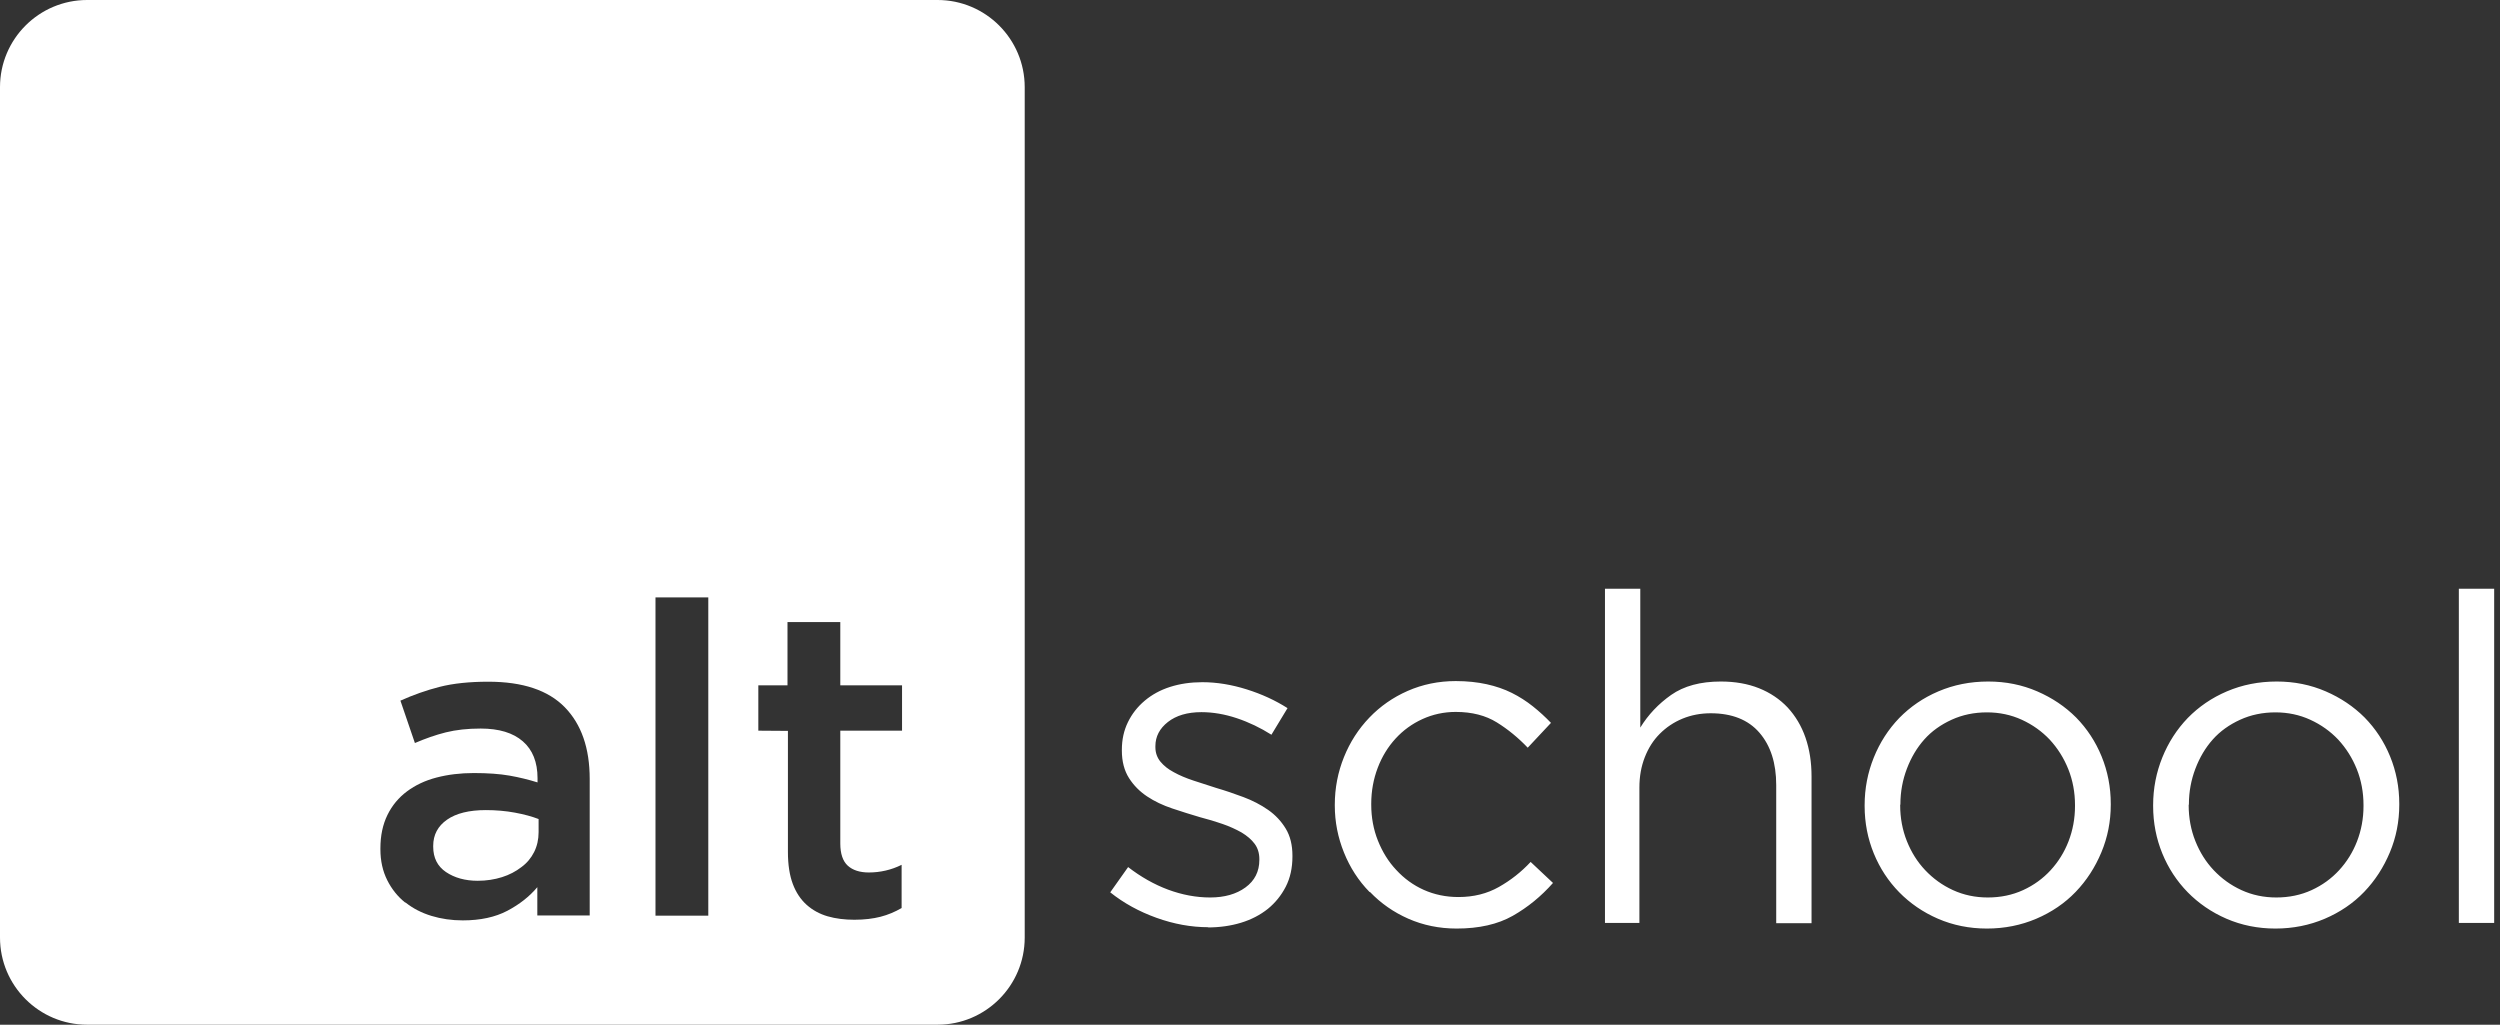 <?xml version="1.0" encoding="UTF-8"?>
<svg width="344px" height="141px" viewBox="0 0 344 141" version="1.1" xmlns="http://www.w3.org/2000/svg" xmlns:xlink="http://www.w3.org/1999/xlink">
    <rect x="0" y="0" width="344" height="141" fill="#333333" stroke="none"/>
    <!-- Generator: Sketch 42 (36781) - http://www.bohemiancoding.com/sketch -->
    <title>white_full</title>
    <desc>Created with Sketch.</desc>
    <defs></defs>
    <g id="Page-1" stroke="none" stroke-width="1" fill="none" fill-rule="evenodd">
        <g id="white_full" fill="#FFFFFF">
            <g id="Group">
                <path d="M0,11.991 C0,5.369 5.377,0 11.991,0 L129.009,0 C135.631,0 141,5.377 141,11.991 L141,129.009 C141,135.631 135.623,141 129.009,141 L11.991,141 C5.369,141 0,135.623 0,129.009 L0,11.991 Z M59.609,116.391 C59.609,114.867 60.254,113.666 61.514,112.787 C62.773,111.908 64.561,111.469 66.846,111.469 C68.252,111.469 69.6,111.586 70.859,111.82 C72.119,112.055 73.203,112.348 74.111,112.699 L74.111,114.516 C74.111,115.512 73.906,116.42 73.496,117.24 C73.086,118.061 72.5,118.764 71.738,119.32 C70.977,119.906 70.098,120.375 69.072,120.697 C68.047,121.02 66.934,121.195 65.732,121.195 C64.004,121.195 62.539,120.785 61.367,119.994 C60.195,119.203 59.609,118.031 59.609,116.508 L59.609,116.391 Z M55.801,124.184 C56.826,125.004 58.027,125.619 59.375,126.029 C60.723,126.439 62.158,126.645 63.682,126.645 C66.084,126.645 68.135,126.205 69.805,125.326 C71.475,124.447 72.852,123.363 73.936,122.074 L73.936,125.971 L81.143,125.971 L81.143,107.191 C81.143,102.943 80,99.662 77.715,97.318 C75.43,94.975 71.914,93.803 67.197,93.803 C64.59,93.803 62.363,94.037 60.518,94.506 C58.672,94.975 56.855,95.619 55.098,96.41 L57.09,102.24 C58.525,101.625 59.932,101.127 61.338,100.775 C62.744,100.424 64.355,100.248 66.143,100.248 C68.662,100.248 70.596,100.834 71.943,102.006 C73.291,103.178 73.965,104.877 73.965,107.074 L73.965,107.66 C72.734,107.279 71.445,106.957 70.098,106.723 C68.75,106.488 67.109,106.371 65.205,106.371 C63.359,106.371 61.66,106.576 60.078,106.986 C58.496,107.396 57.148,108.041 56.006,108.891 C54.863,109.74 53.955,110.824 53.311,112.143 C52.666,113.461 52.344,114.984 52.344,116.742 L52.344,116.859 C52.344,118.471 52.666,119.877 53.281,121.107 C53.896,122.338 54.717,123.363 55.742,124.184 L55.801,124.184 Z M97.461,126 L97.461,82.201 L90.195,82.201 L90.195,126 L97.461,126 Z M108.418,100.57 L108.418,117.24 C108.418,118.998 108.652,120.463 109.092,121.635 C109.531,122.807 110.176,123.773 110.996,124.506 C111.816,125.238 112.783,125.766 113.896,126.088 C115.01,126.41 116.24,126.557 117.559,126.557 C118.936,126.557 120.137,126.41 121.162,126.146 C122.188,125.883 123.154,125.473 124.062,124.945 L124.062,118.998 C123.359,119.35 122.627,119.613 121.865,119.789 C121.104,119.965 120.342,120.053 119.551,120.053 C118.291,120.053 117.324,119.73 116.65,119.115 C115.977,118.5 115.625,117.475 115.625,116.068 L115.625,100.541 L124.121,100.541 L124.121,94.301 L115.625,94.301 L115.625,85.6 L108.359,85.6 L108.359,94.301 L104.346,94.301 L104.346,100.541 L108.418,100.57 Z" id="Combined-Shape"></path>
                <path d="M166.181,127.615 C167.811,127.615 169.349,127.4 170.764,126.969 C172.179,126.539 173.41,125.893 174.456,125.062 C175.471,124.231 176.301,123.216 176.917,122.017 C177.532,120.817 177.839,119.433 177.839,117.864 L177.839,117.741 C177.839,116.264 177.532,115.034 176.917,114.019 C176.301,113.003 175.501,112.142 174.486,111.435 C173.471,110.727 172.333,110.143 171.103,109.681 C169.872,109.22 168.611,108.789 167.35,108.42 C166.273,108.082 165.227,107.743 164.212,107.405 C163.197,107.066 162.305,106.697 161.536,106.267 C160.767,105.867 160.151,105.375 159.69,104.821 C159.229,104.267 158.982,103.59 158.982,102.821 L158.982,102.667 C158.982,101.345 159.567,100.237 160.705,99.345 C161.843,98.453 163.381,97.992 165.319,97.992 C166.888,97.992 168.519,98.269 170.18,98.822 C171.841,99.376 173.44,100.145 174.948,101.099 L177.163,97.438 C175.471,96.361 173.594,95.5 171.533,94.854 C169.472,94.208 167.442,93.87 165.442,93.87 C163.843,93.87 162.366,94.085 161.013,94.516 C159.659,94.946 158.49,95.592 157.506,96.423 C156.521,97.253 155.752,98.238 155.199,99.376 C154.645,100.514 154.368,101.775 154.368,103.16 L154.368,103.283 C154.368,104.79 154.707,106.051 155.353,107.066 C155.999,108.082 156.829,108.912 157.844,109.589 C158.859,110.266 160.028,110.819 161.32,111.25 C162.612,111.681 163.874,112.081 165.135,112.45 C166.211,112.727 167.227,113.034 168.211,113.373 C169.195,113.711 170.057,114.111 170.826,114.542 C171.595,115.003 172.21,115.526 172.641,116.11 C173.071,116.695 173.287,117.402 173.287,118.202 L173.287,118.325 C173.287,119.925 172.641,121.186 171.379,122.109 C170.118,123.032 168.488,123.493 166.519,123.493 C164.581,123.493 162.643,123.124 160.736,122.417 C158.829,121.709 156.983,120.663 155.229,119.31 L152.769,122.786 C154.614,124.262 156.737,125.431 159.136,126.292 C161.536,127.154 163.904,127.584 166.273,127.584 L166.181,127.615 Z M188.529,122.755 C190.005,124.293 191.759,125.523 193.789,126.416 C195.819,127.308 198.034,127.769 200.434,127.769 C203.51,127.769 206.094,127.185 208.155,126.016 C210.216,124.847 212.062,123.339 213.692,121.494 L210.616,118.602 C209.324,119.986 207.878,121.125 206.248,122.047 C204.617,122.97 202.771,123.432 200.68,123.432 C198.957,123.432 197.357,123.093 195.912,122.447 C194.466,121.801 193.205,120.878 192.128,119.709 C191.051,118.571 190.221,117.218 189.605,115.68 C188.99,114.142 188.683,112.48 188.683,110.727 L188.683,110.604 C188.683,108.851 188.99,107.189 189.575,105.651 C190.159,104.113 190.99,102.76 192.036,101.622 C193.082,100.483 194.312,99.591 195.727,98.945 C197.142,98.299 198.68,97.961 200.311,97.961 C202.556,97.961 204.433,98.453 205.971,99.407 C207.509,100.36 208.924,101.529 210.216,102.883 L213.415,99.468 C212.646,98.668 211.815,97.899 210.923,97.192 C210.031,96.484 209.078,95.869 208.032,95.346 C206.986,94.823 205.817,94.423 204.556,94.146 C203.294,93.87 201.879,93.716 200.311,93.716 C197.942,93.716 195.727,94.177 193.697,95.069 C191.667,95.961 189.913,97.192 188.437,98.73 C186.929,100.299 185.76,102.114 184.93,104.175 C184.099,106.236 183.668,108.42 183.668,110.727 L183.668,110.85 C183.668,113.096 184.099,115.249 184.93,117.31 C185.76,119.371 186.929,121.186 188.437,122.724 L188.529,122.755 Z M225.581,127 L225.581,108.358 C225.581,106.851 225.827,105.467 226.319,104.206 C226.812,102.944 227.488,101.868 228.38,100.976 C229.272,100.083 230.318,99.376 231.518,98.884 C232.718,98.392 234.01,98.146 235.394,98.146 C238.316,98.146 240.562,99.038 242.1,100.822 C243.638,102.606 244.407,105.005 244.407,108.02 L244.407,127.031 L249.268,127.031 L249.268,106.82 C249.268,104.882 248.991,103.098 248.437,101.499 C247.883,99.899 247.053,98.515 245.976,97.346 C244.899,96.208 243.577,95.315 242.039,94.7 C240.5,94.085 238.747,93.777 236.778,93.777 C233.979,93.777 231.703,94.393 229.949,95.623 C228.196,96.854 226.781,98.361 225.704,100.114 L225.704,81.011 L220.844,81.011 L220.844,127 L225.581,127 Z M261.495,110.666 L261.464,110.789 C261.464,112.542 261.772,114.203 262.387,115.741 C263.002,117.279 263.833,118.602 264.91,119.74 C265.986,120.878 267.248,121.801 268.724,122.478 C270.201,123.155 271.8,123.493 273.523,123.493 C275.276,123.493 276.907,123.155 278.383,122.478 C279.86,121.801 281.121,120.878 282.167,119.74 C283.213,118.602 284.043,117.279 284.628,115.772 C285.212,114.265 285.52,112.634 285.52,110.912 L285.52,110.789 C285.52,109.035 285.212,107.374 284.597,105.836 C283.982,104.298 283.121,102.944 282.044,101.775 C280.967,100.637 279.675,99.714 278.199,99.038 C276.722,98.361 275.123,98.022 273.4,98.022 C271.646,98.022 270.016,98.361 268.54,99.038 C267.063,99.714 265.802,100.606 264.787,101.745 C263.771,102.883 262.972,104.236 262.387,105.774 C261.803,107.312 261.495,108.943 261.495,110.666 Z M273.4,127.769 C270.97,127.769 268.724,127.308 266.663,126.416 C264.602,125.523 262.818,124.293 261.311,122.755 L261.341,122.786 C259.834,121.248 258.665,119.463 257.834,117.433 C257.004,115.403 256.573,113.219 256.573,110.912 L256.573,110.789 C256.573,108.481 257.004,106.297 257.834,104.236 C258.665,102.175 259.834,100.36 261.341,98.792 C262.849,97.253 264.633,96.023 266.725,95.131 C268.816,94.239 271.093,93.777 273.584,93.777 C276.015,93.777 278.26,94.239 280.321,95.131 C282.382,96.023 284.167,97.223 285.674,98.73 C287.181,100.268 288.35,102.052 289.181,104.083 C290.011,106.113 290.442,108.297 290.442,110.604 L290.442,110.727 C290.442,113.034 290.011,115.218 289.15,117.279 C288.289,119.34 287.12,121.155 285.612,122.724 C284.105,124.293 282.29,125.523 280.198,126.416 C278.106,127.308 275.83,127.769 273.4,127.769 Z M301.193,110.666 L301.162,110.789 C301.162,112.542 301.47,114.203 302.085,115.741 C302.7,117.279 303.531,118.602 304.607,119.74 C305.684,120.878 306.945,121.801 308.422,122.478 C309.898,123.155 311.498,123.493 313.221,123.493 C314.974,123.493 316.604,123.155 318.081,122.478 C319.558,121.801 320.819,120.878 321.865,119.74 C322.911,118.602 323.741,117.279 324.326,115.772 C324.91,114.265 325.218,112.634 325.218,110.912 L325.218,110.789 C325.218,109.035 324.91,107.374 324.295,105.836 C323.68,104.298 322.818,102.944 321.742,101.775 C320.665,100.637 319.373,99.714 317.896,99.038 C316.42,98.361 314.82,98.022 313.098,98.022 C311.344,98.022 309.714,98.361 308.237,99.038 C306.761,99.714 305.5,100.606 304.484,101.745 C303.469,102.883 302.669,104.236 302.085,105.774 C301.5,107.312 301.193,108.943 301.193,110.666 Z M313.098,127.769 C310.667,127.769 308.422,127.308 306.361,126.416 C304.3,125.523 302.516,124.293 301.008,122.755 L301.039,122.786 C299.532,121.248 298.363,119.463 297.532,117.433 C296.702,115.403 296.271,113.219 296.271,110.912 L296.271,110.789 C296.271,108.481 296.702,106.297 297.532,104.236 C298.363,102.175 299.532,100.36 301.039,98.792 C302.546,97.253 304.331,96.023 306.422,95.131 C308.514,94.239 310.791,93.777 313.282,93.777 C315.712,93.777 317.958,94.239 320.019,95.131 C322.08,96.023 323.864,97.223 325.372,98.73 C326.879,100.268 328.048,102.052 328.878,104.083 C329.709,106.113 330.14,108.297 330.14,110.604 L330.14,110.727 C330.14,113.034 329.709,115.218 328.848,117.279 C327.986,119.34 326.817,121.155 325.31,122.724 C323.803,124.293 321.988,125.523 319.896,126.416 C317.804,127.308 315.528,127.769 313.098,127.769 Z M343.198,127 L343.198,81.011 L338.337,81.011 L338.337,127 L343.198,127 Z" id="school"></path>
            </g>
        </g>
    </g>
</svg>